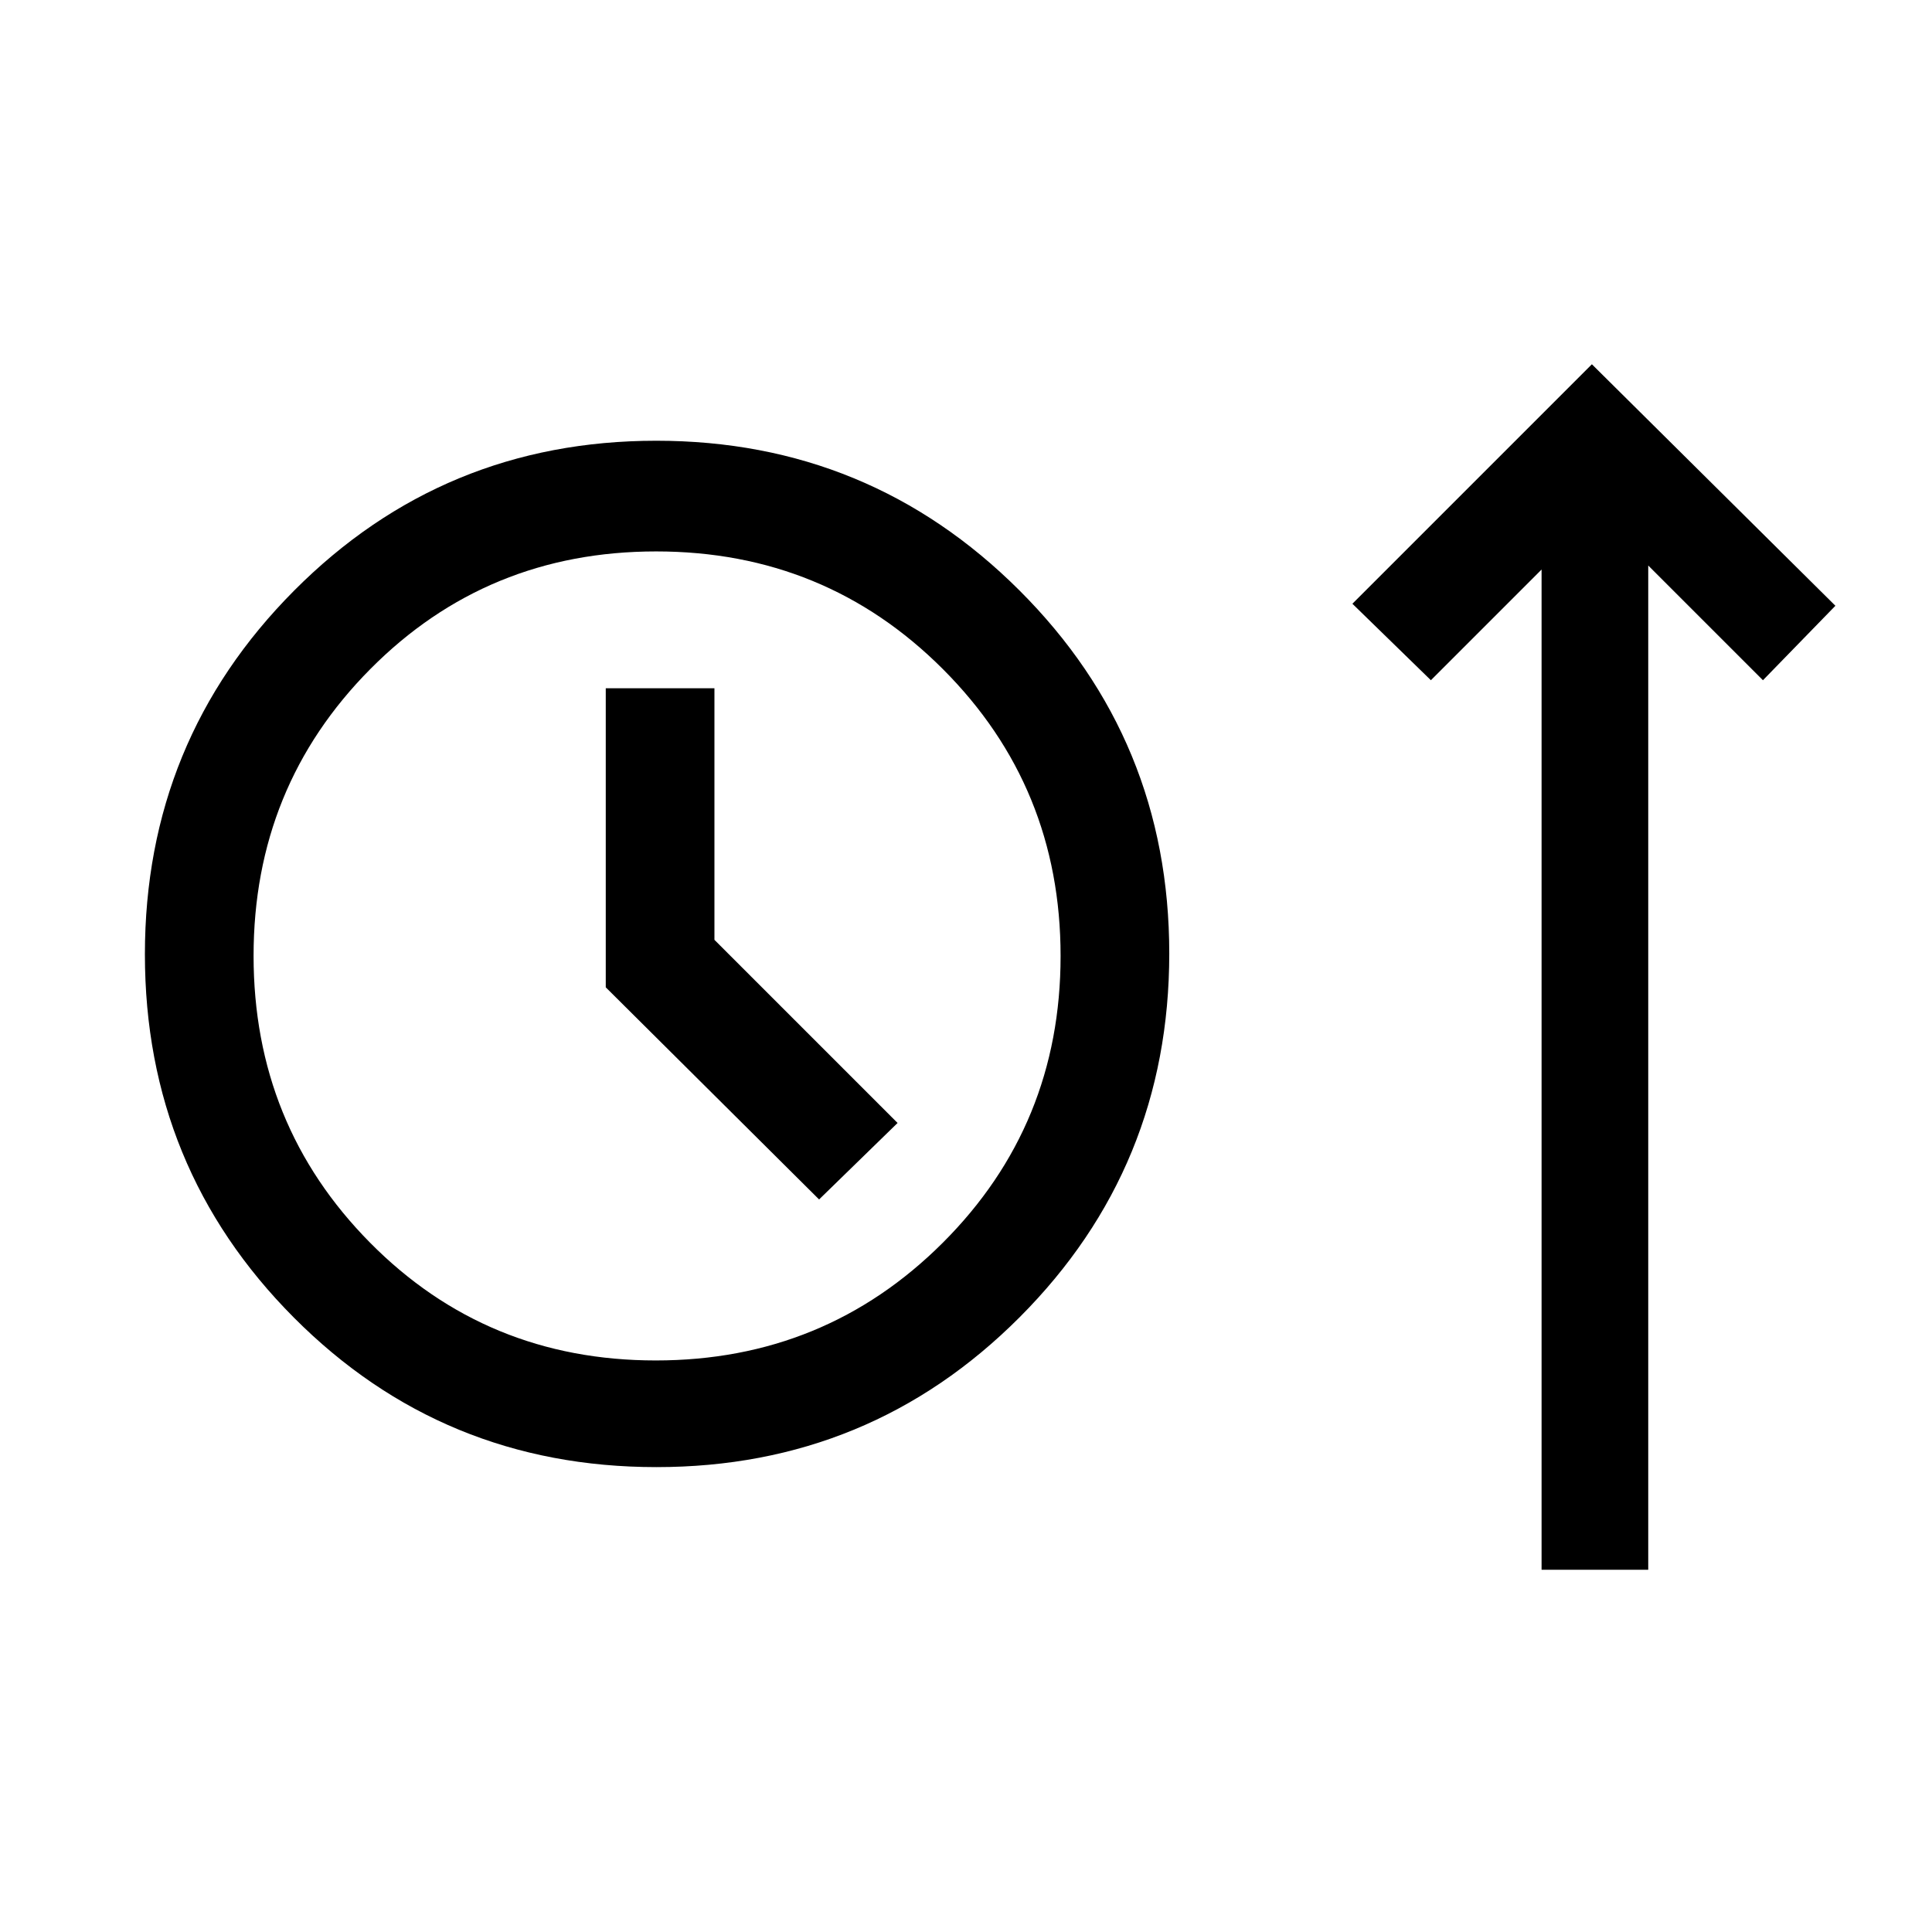 <svg xmlns="http://www.w3.org/2000/svg" height="24" viewBox="0 -960 960 960" width="24"><path d="M326.18-231Q220-231 146-305.32q-74-74.33-74-180.5Q72-592 146.12-666.5t180-74.5Q432-741 506.5-666.68q74.5 74.33 74.5 180.5Q581-380 506.68-305.5 432.35-231 326.18-231ZM766-180v-497l-55 55-39-38 119-119 121 120-36 37-57-57v499h-53ZM325.83-284q84.04 0 142.61-58.46Q527-400.92 527-484.96q0-84.04-58.46-142.54-58.46-58.5-142.5-58.5Q242-686 184-627.54q-58 58.46-58 142.5 0 84.04 57.9 142.54Q241.79-284 325.83-284ZM407-364l39-38-91-91v-125h-54v148.6L407-364Zm-81-121Z"/></svg>